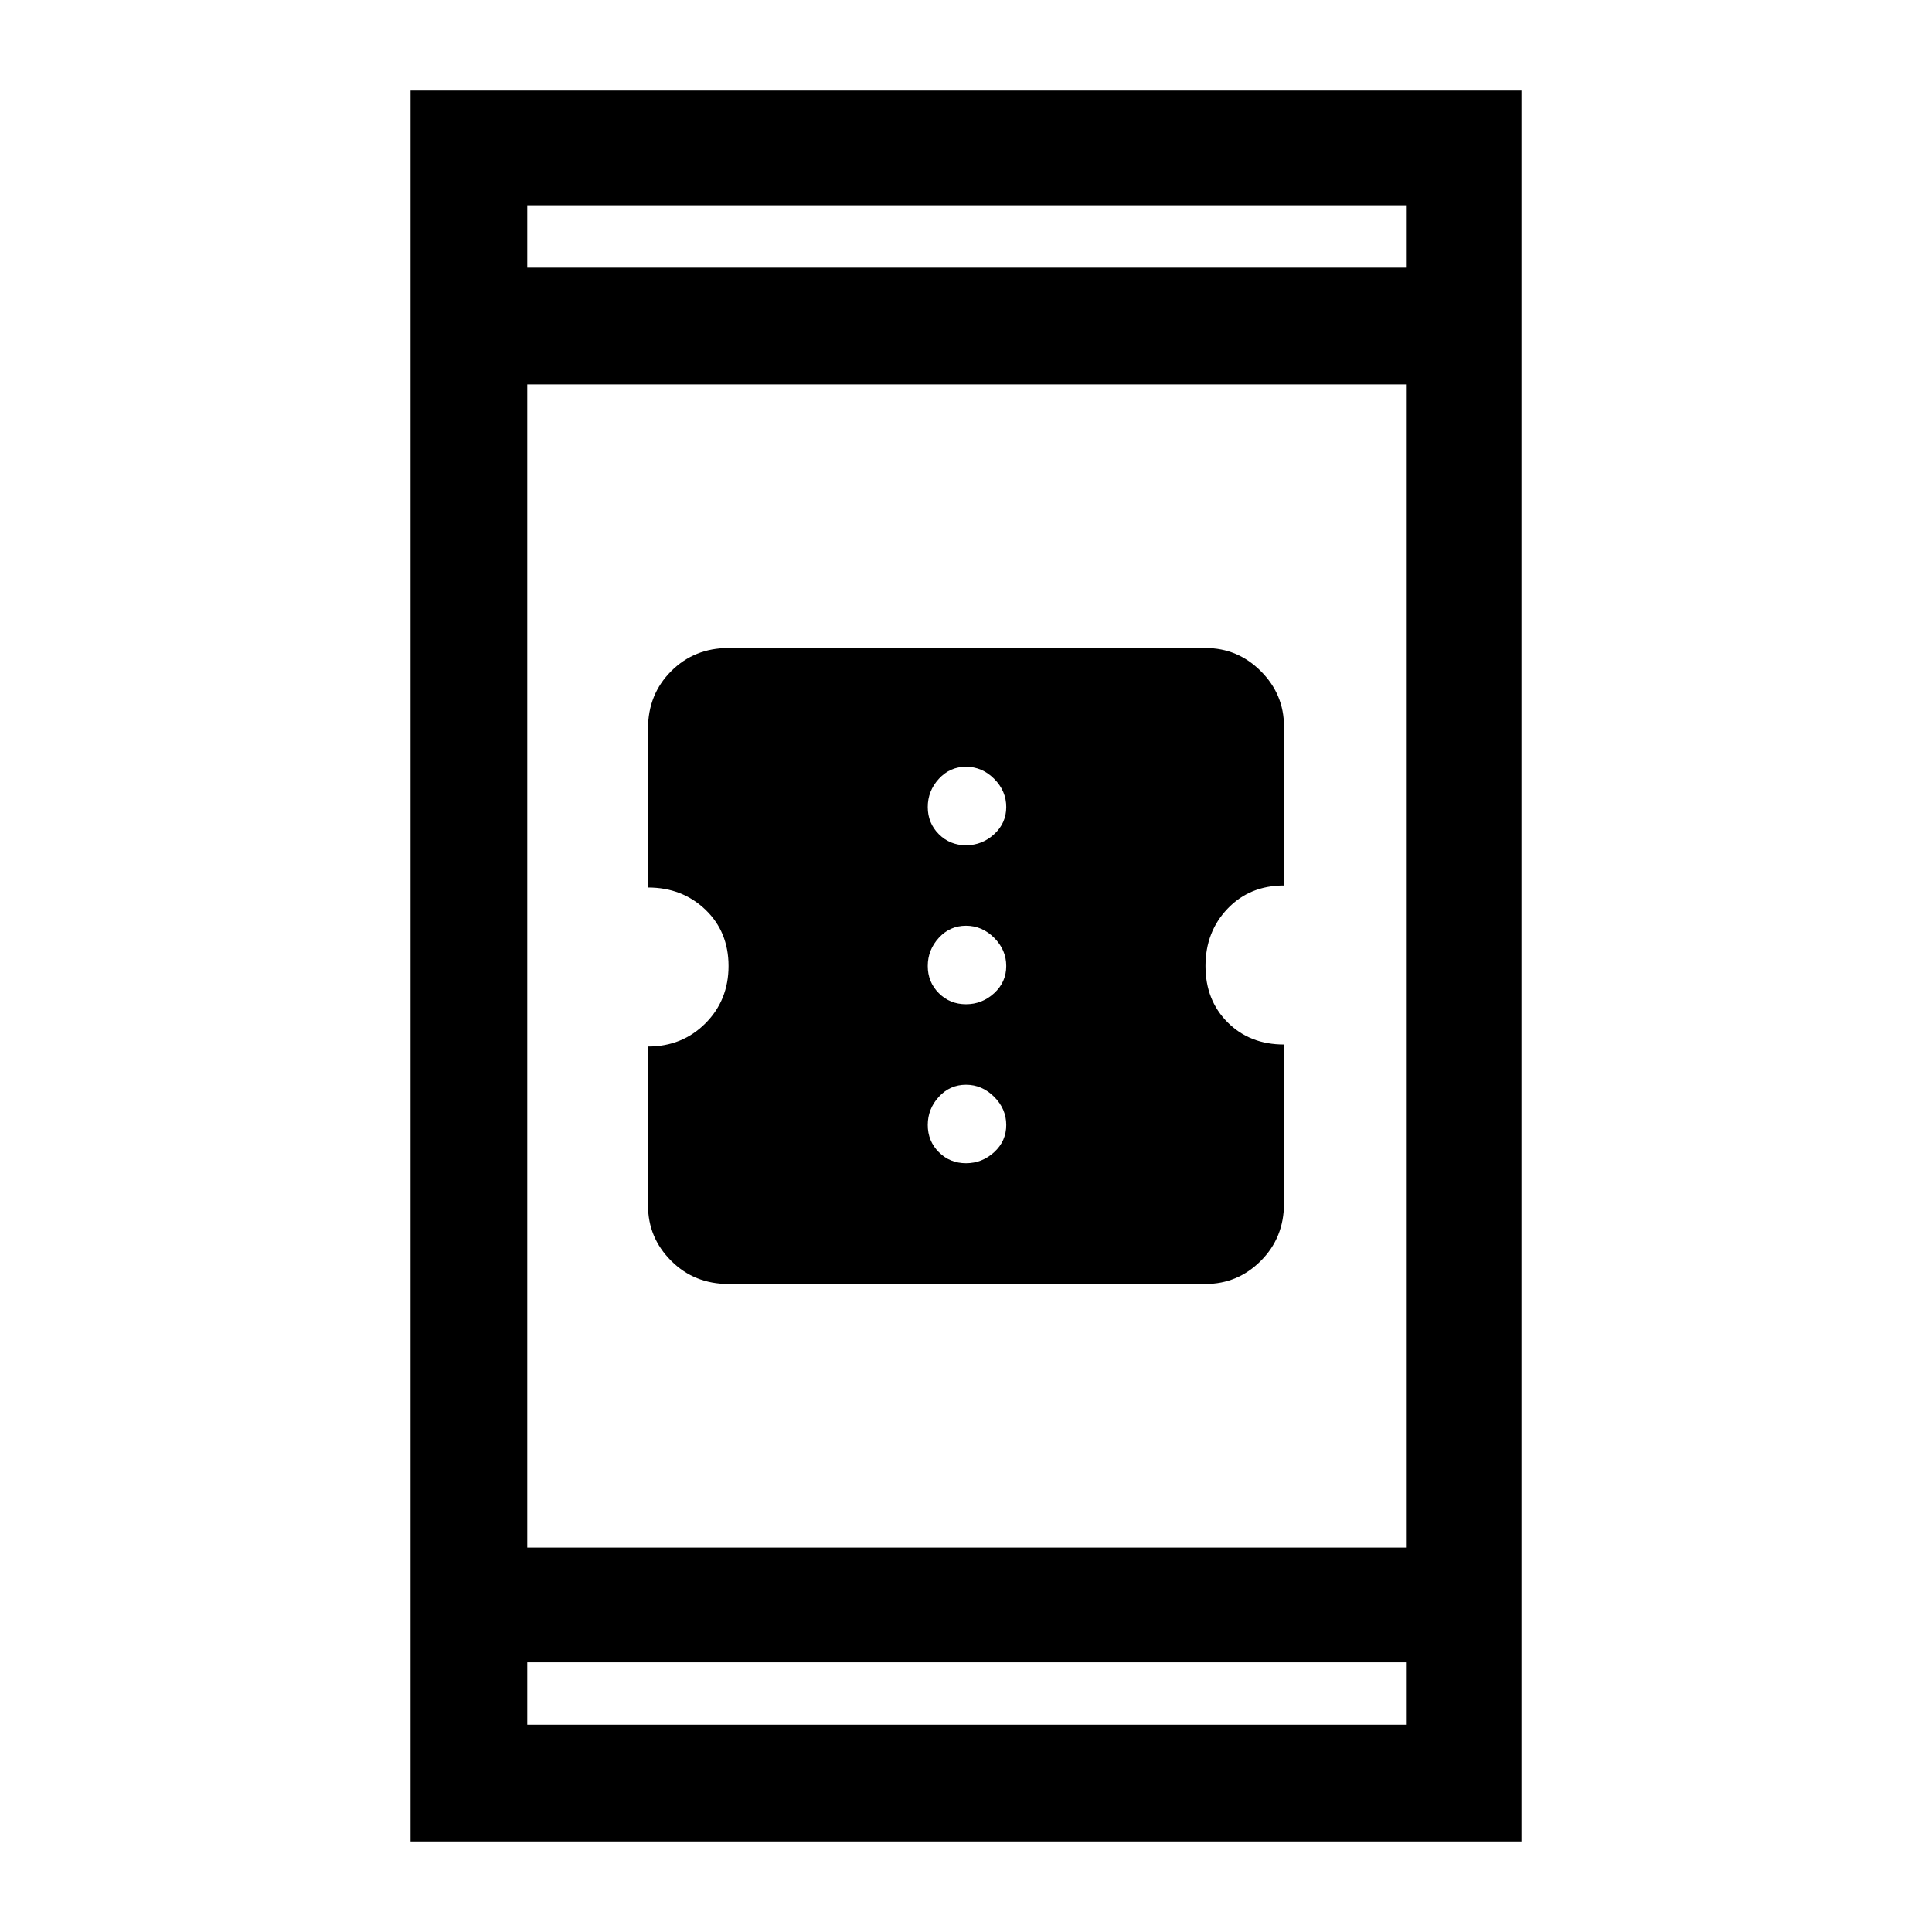 <svg xmlns="http://www.w3.org/2000/svg" height="48" width="48"><path d="M18.1 31.9q-.85 0-1.425-.575-.575-.575-.575-1.375V26q.85 0 1.425-.575.575-.575.575-1.425 0-.85-.575-1.4-.575-.55-1.425-.55V18.1q0-.85.575-1.425.575-.575 1.425-.575h11.85q.8 0 1.375.575t.575 1.375V22q-.85 0-1.4.575-.55.575-.55 1.425 0 .85.55 1.4.55.55 1.4.55v3.95q0 .85-.575 1.425-.575.575-1.375.575ZM24 21q.4 0 .7-.275.3-.275.3-.675t-.3-.7q-.3-.3-.7-.3-.4 0-.675.3t-.275.7q0 .4.275.675T24 21Zm0 3.95q.4 0 .7-.275.3-.275.3-.675t-.3-.7q-.3-.3-.7-.3-.4 0-.675.3t-.275.7q0 .4.275.675t.675.275Zm0 3.95q.4 0 .7-.275.3-.275.3-.675t-.3-.7q-.3-.3-.7-.3-.4 0-.675.3t-.275.7q0 .4.275.675T24 28.9ZM10.2 45.75V2.25h27.6v43.5Zm2.9-7.3h21.85V9.55H13.1Zm0 4.4h21.85V41.3H13.1Zm0-36.2h21.85V5.1H13.1Zm0 0V5.1v1.55Zm0 36.2V41.3v1.55Z"/></svg>